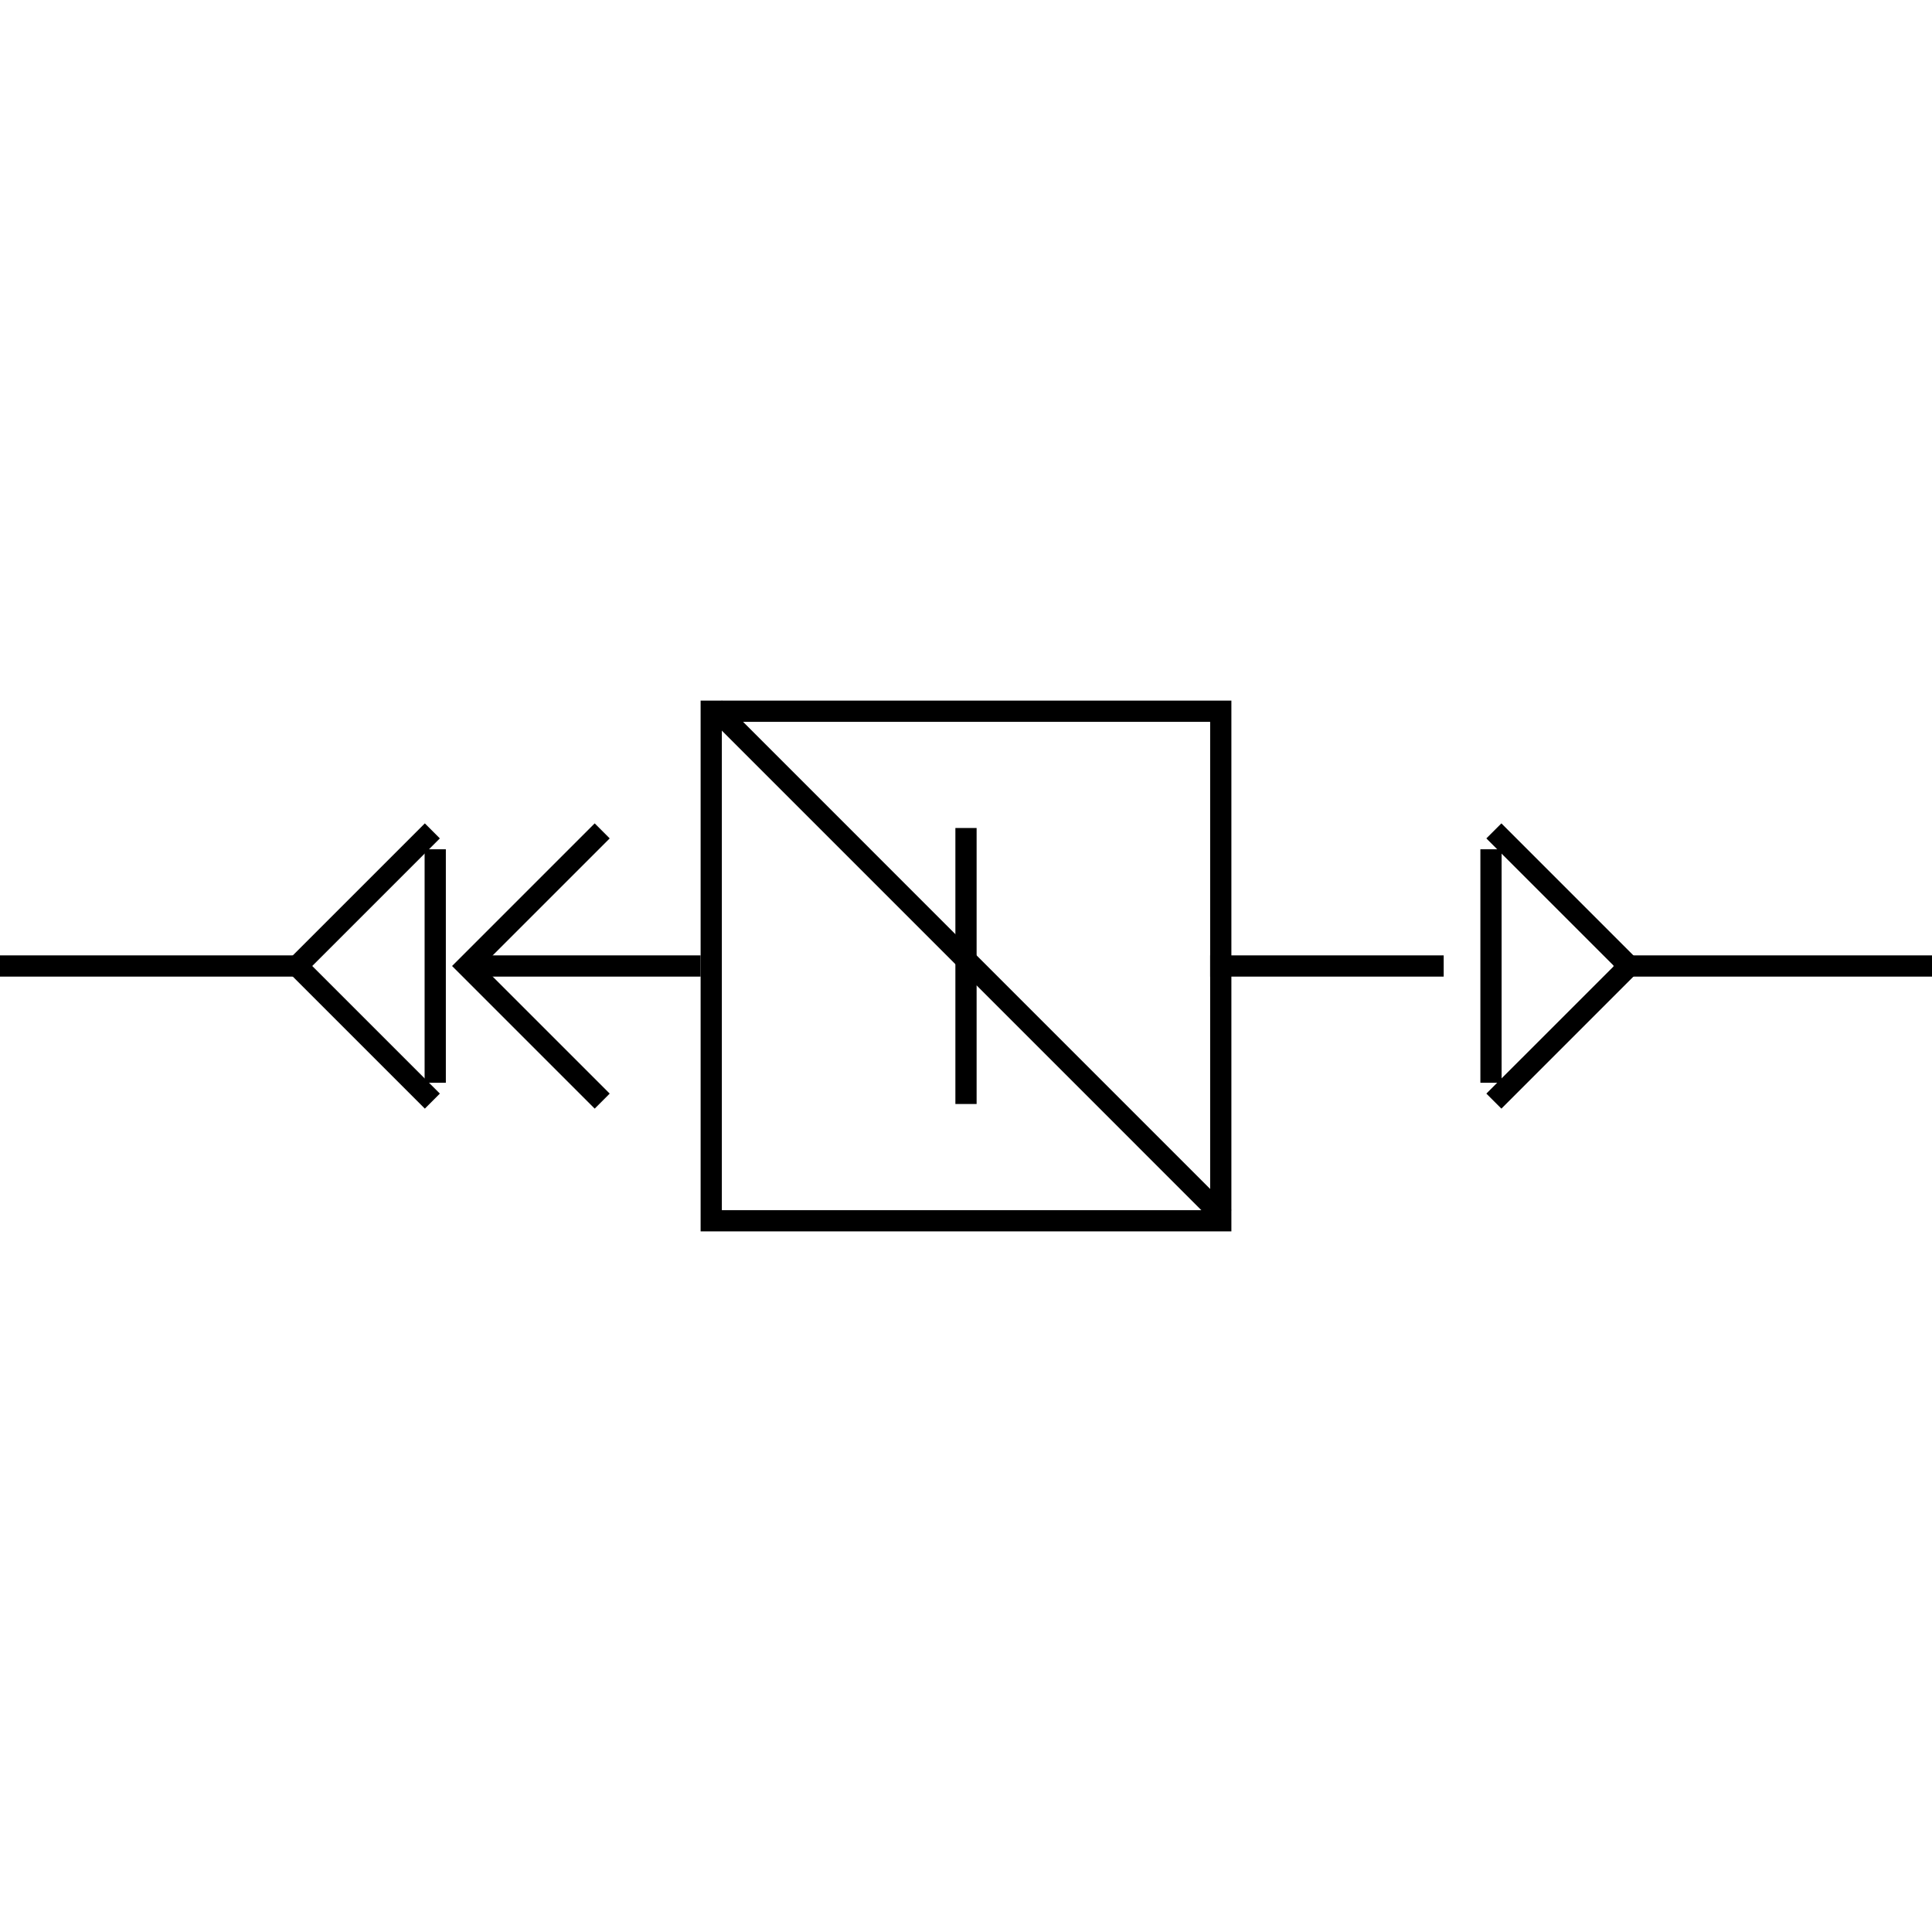 <svg width="91" height="91" viewBox="0 0 91 91" fill="none" xmlns="http://www.w3.org/2000/svg">
<path fill-rule="evenodd" clip-rule="evenodd" d="M13.293 45.5L20.011 38.782L20.718 39.49L14.707 45.5L20.718 51.51L20.011 52.218L13.293 45.5Z" fill="black"/>
<path fill-rule="evenodd" clip-rule="evenodd" d="M4.37114e-08 45H14V46H0L4.37114e-08 45Z" fill="black"/>
<path fill-rule="evenodd" clip-rule="evenodd" d="M20 51V40H21V51H20Z" fill="black"/>
<path fill-rule="evenodd" clip-rule="evenodd" d="M77.435 45.5L70.718 38.782L70.01 39.49L76.021 45.5L70.01 51.51L70.718 52.218L77.435 45.5Z" fill="black"/>
<path fill-rule="evenodd" clip-rule="evenodd" d="M91 46H76V45H91V46Z" fill="black"/>
<path fill-rule="evenodd" clip-rule="evenodd" d="M70.728 51V40H69.728V51H70.728Z" fill="black"/>
<path fill-rule="evenodd" clip-rule="evenodd" d="M21.293 45.5L28.011 38.782L28.718 39.49L22.707 45.5L28.718 51.51L28.011 52.218L21.293 45.5Z" fill="black"/>
<path fill-rule="evenodd" clip-rule="evenodd" d="M34 34V57H57V34H34ZM33 58H58V33H33V58Z" fill="black"/>
<path fill-rule="evenodd" clip-rule="evenodd" d="M46 39V52H45V39H46Z" fill="black"/>
<path fill-rule="evenodd" clip-rule="evenodd" d="M33 46H22V45H33V46Z" fill="black"/>
<path fill-rule="evenodd" clip-rule="evenodd" d="M68 46H57V45H68V46Z" fill="black"/>
<line x1="57.646" y1="57.354" x2="33.646" y2="33.353" stroke="black"/>
</svg>
